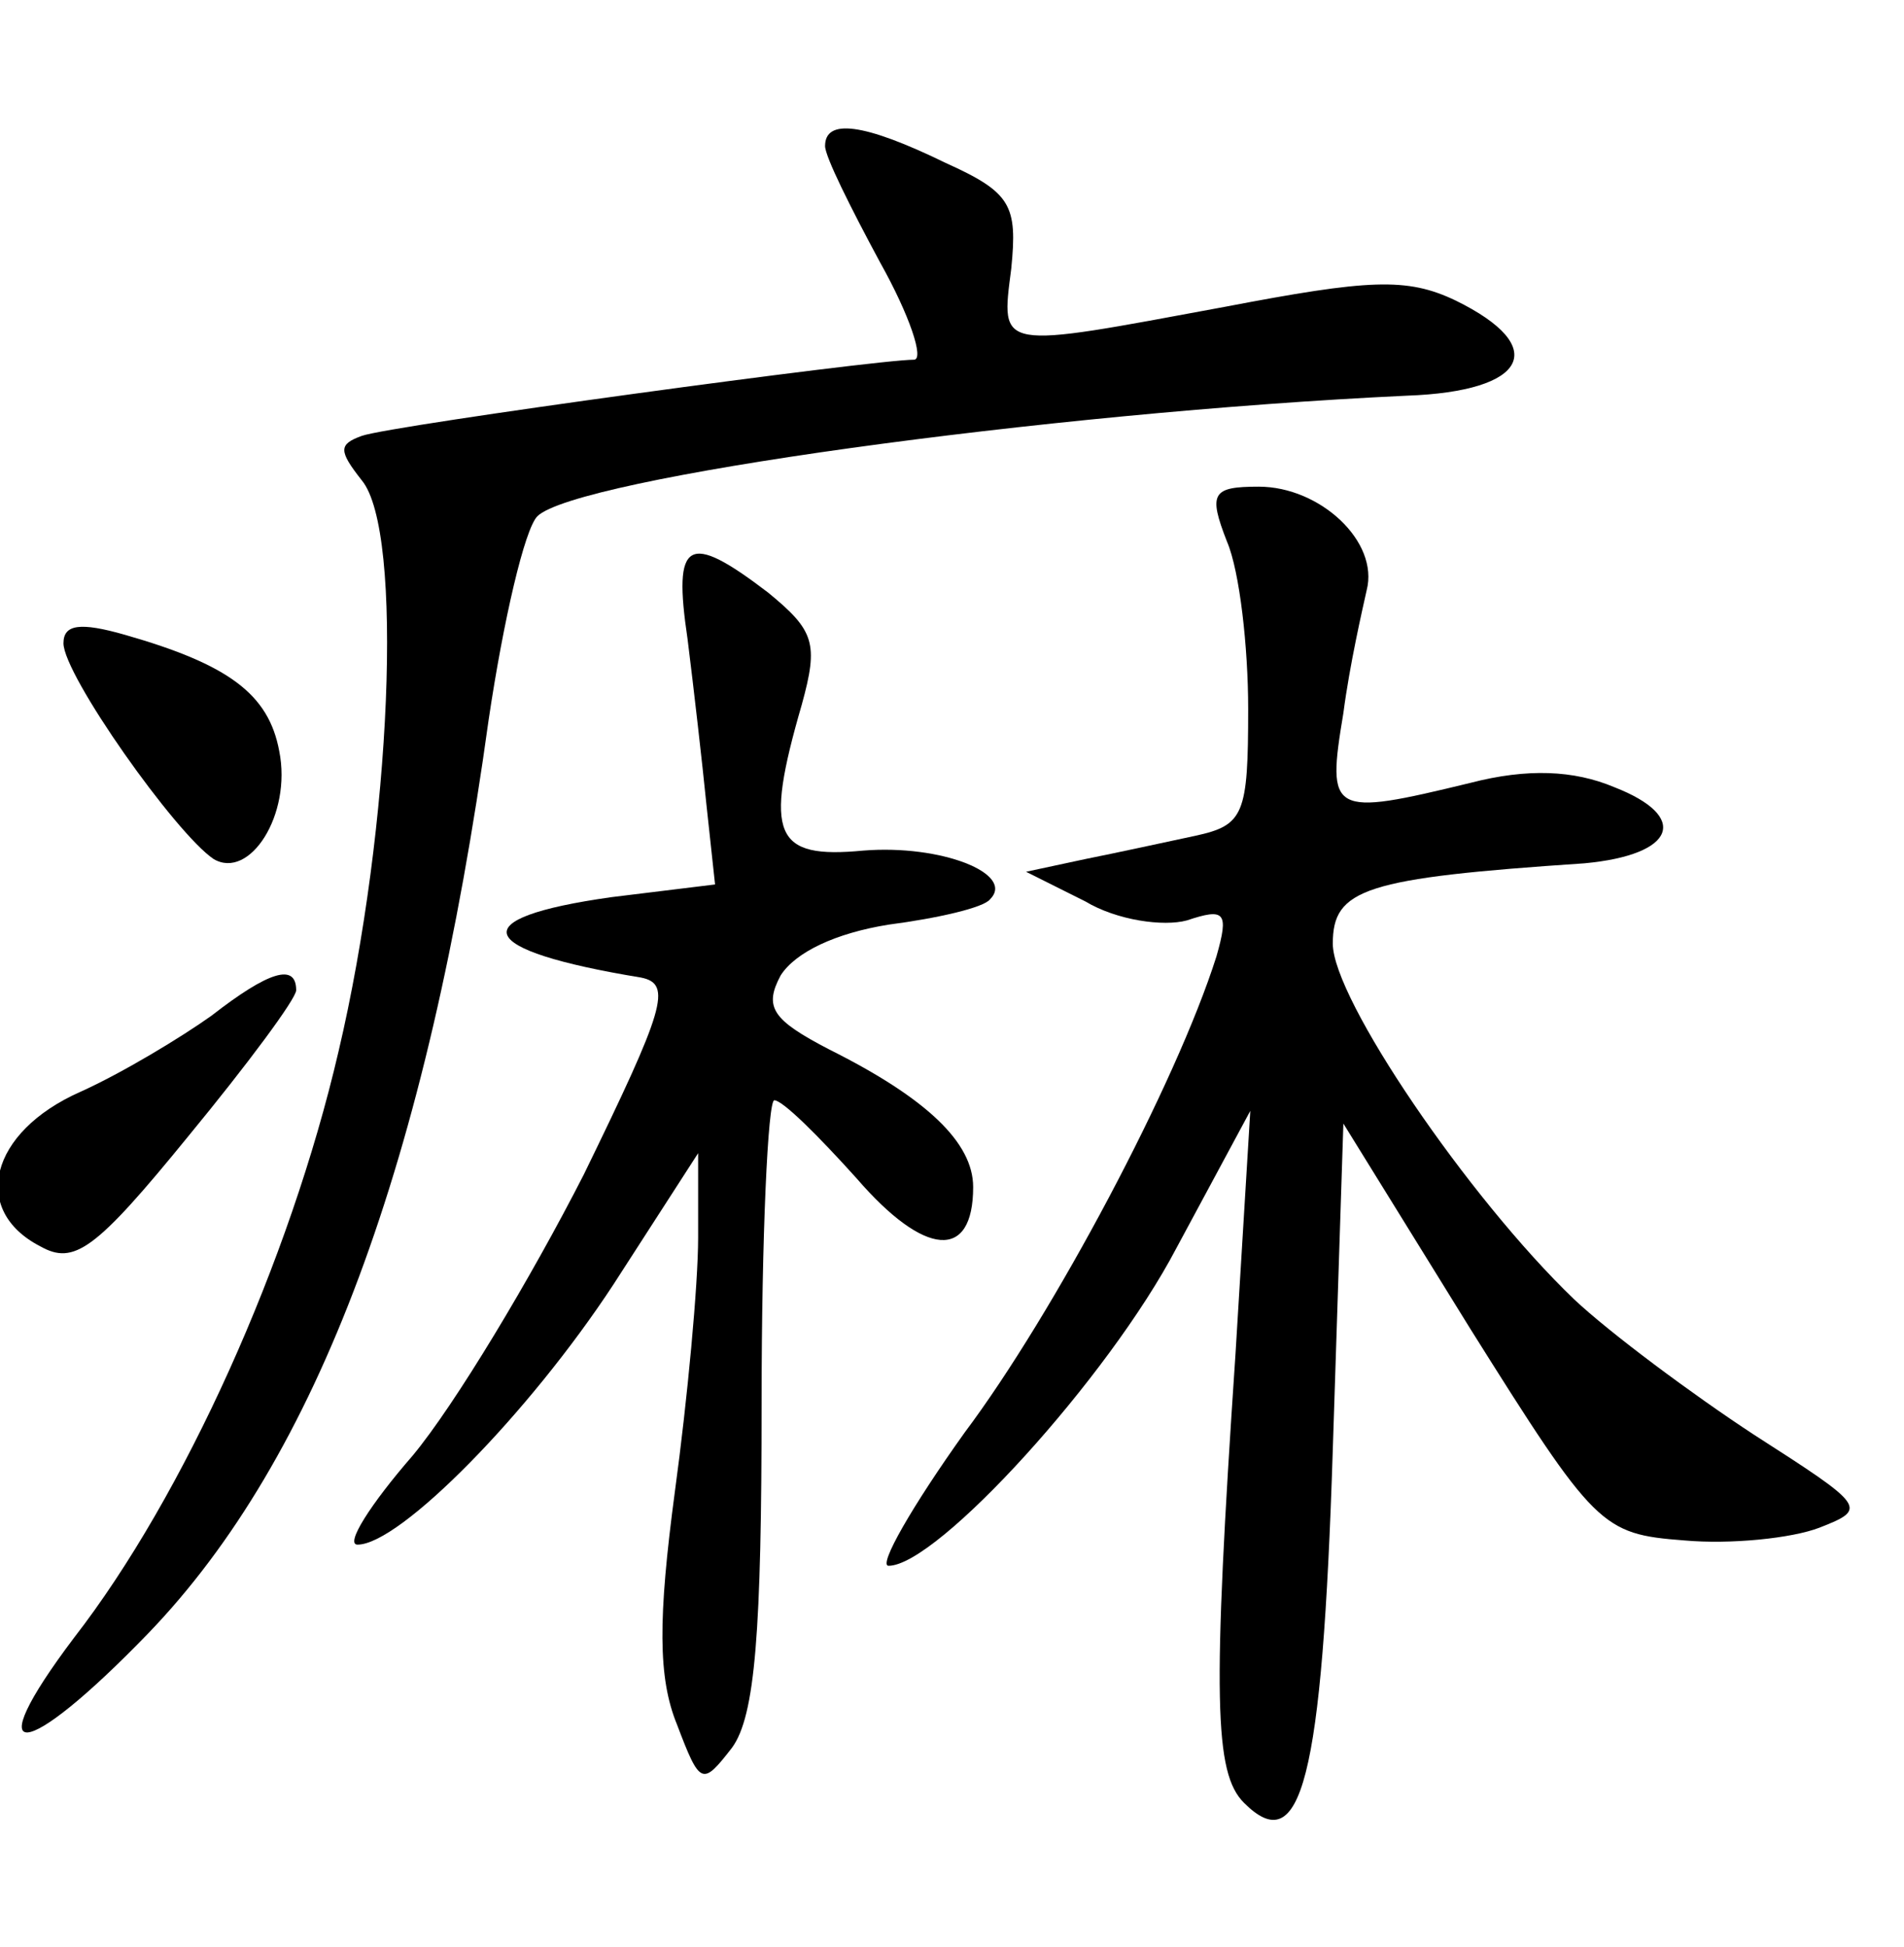 <?xml version="1.0" standalone="no"?>
<!DOCTYPE svg PUBLIC "-//W3C//DTD SVG 20010904//EN"
 "http://www.w3.org/TR/2001/REC-SVG-20010904/DTD/svg10.dtd">
<svg version="1.0" xmlns="http://www.w3.org/2000/svg"
 width="90pt" height="92pt" viewBox="0 0 90 92"
 preserveAspectRatio="xMidYMid meet">
<g transform="translate(0,92) scale(0.1,-0.1)"
fill="#000000" stroke="none">
<path d="M390 851 c0 -5 12 -29 26 -55 14 -25 21 -46 16 -46 -19 0 -247 -31
-261 -36 -11 -4 -11 -7 0 -21 20 -24 14 -164 -11 -270 -23 -99 -73 -210 -125
-277 -46 -61 -24 -59 35 2 80 83 132 222 161 432 7 47 17 90 23 96 18 18 240
49 411 57 57 2 68 23 23 45 -23 11 -41 10 -109 -3 -108 -20 -106 -21 -101 18
3 30 0 36 -31 50 -39 19 -57 21 -57 8z"/>
<path d="M580 664 c6 -14 10 -50 10 -79 0 -50 -2 -55 -25 -60 -14 -3 -37 -8
-52 -11 l-28 -6 28 -14 c15 -9 37 -12 48 -9 18 6 20 4 14 -17 -19 -60 -77
-169 -119 -225 -25 -35 -41 -63 -36 -63 23 0 104 89 136 150 l35 65 -7 -115
c-11 -163 -10 -198 4 -212 27 -27 37 10 42 167 l5 154 60 -97 c59 -94 62 -97
101 -100 22 -2 51 1 64 6 23 9 22 10 -31 44 -29 19 -68 48 -85 64 -50 48 -114
142 -114 168 0 26 15 31 119 38 43 4 50 22 14 36 -19 8 -41 9 -68 2 -66 -16
-68 -15 -60 33 3 23 9 49 11 58 6 23 -22 49 -51 49 -22 0 -24 -3 -15 -26z"/>
<path d="M325 618 c3 -24 7 -59 9 -79 l4 -37 -49 -6 c-71 -10 -65 -25 14 -38
15 -3 11 -15 -27 -93 -25 -49 -61 -109 -81 -133 -20 -23 -32 -42 -26 -42 20 0
81 62 121 123 l40 62 0 -40 c0 -22 -5 -76 -11 -120 -8 -60 -8 -88 1 -110 11
-29 12 -29 26 -11 11 15 14 55 14 163 0 79 3 143 6 143 4 0 21 -17 39 -37 32
-37 55 -39 55 -4 0 21 -22 42 -68 65 -27 14 -31 20 -23 35 7 11 26 20 51 24
23 3 45 8 48 12 12 12 -23 26 -60 23 -42 -4 -47 7 -29 69 8 29 6 35 -16 53
-38 29 -45 25 -38 -22z"/>
<path d="M30 616 c0 -15 53 -90 71 -102 17 -10 37 21 31 51 -5 27 -24 41 -73
55 -21 6 -29 5 -29 -4z"/>
<path d="M100 440 c-14 -10 -42 -27 -62 -36 -43 -19 -52 -56 -19 -73 16 -9 26
-2 70 52 28 34 51 65 51 69 0 13 -13 9 -40 -12z"/>
</g>
</svg>
